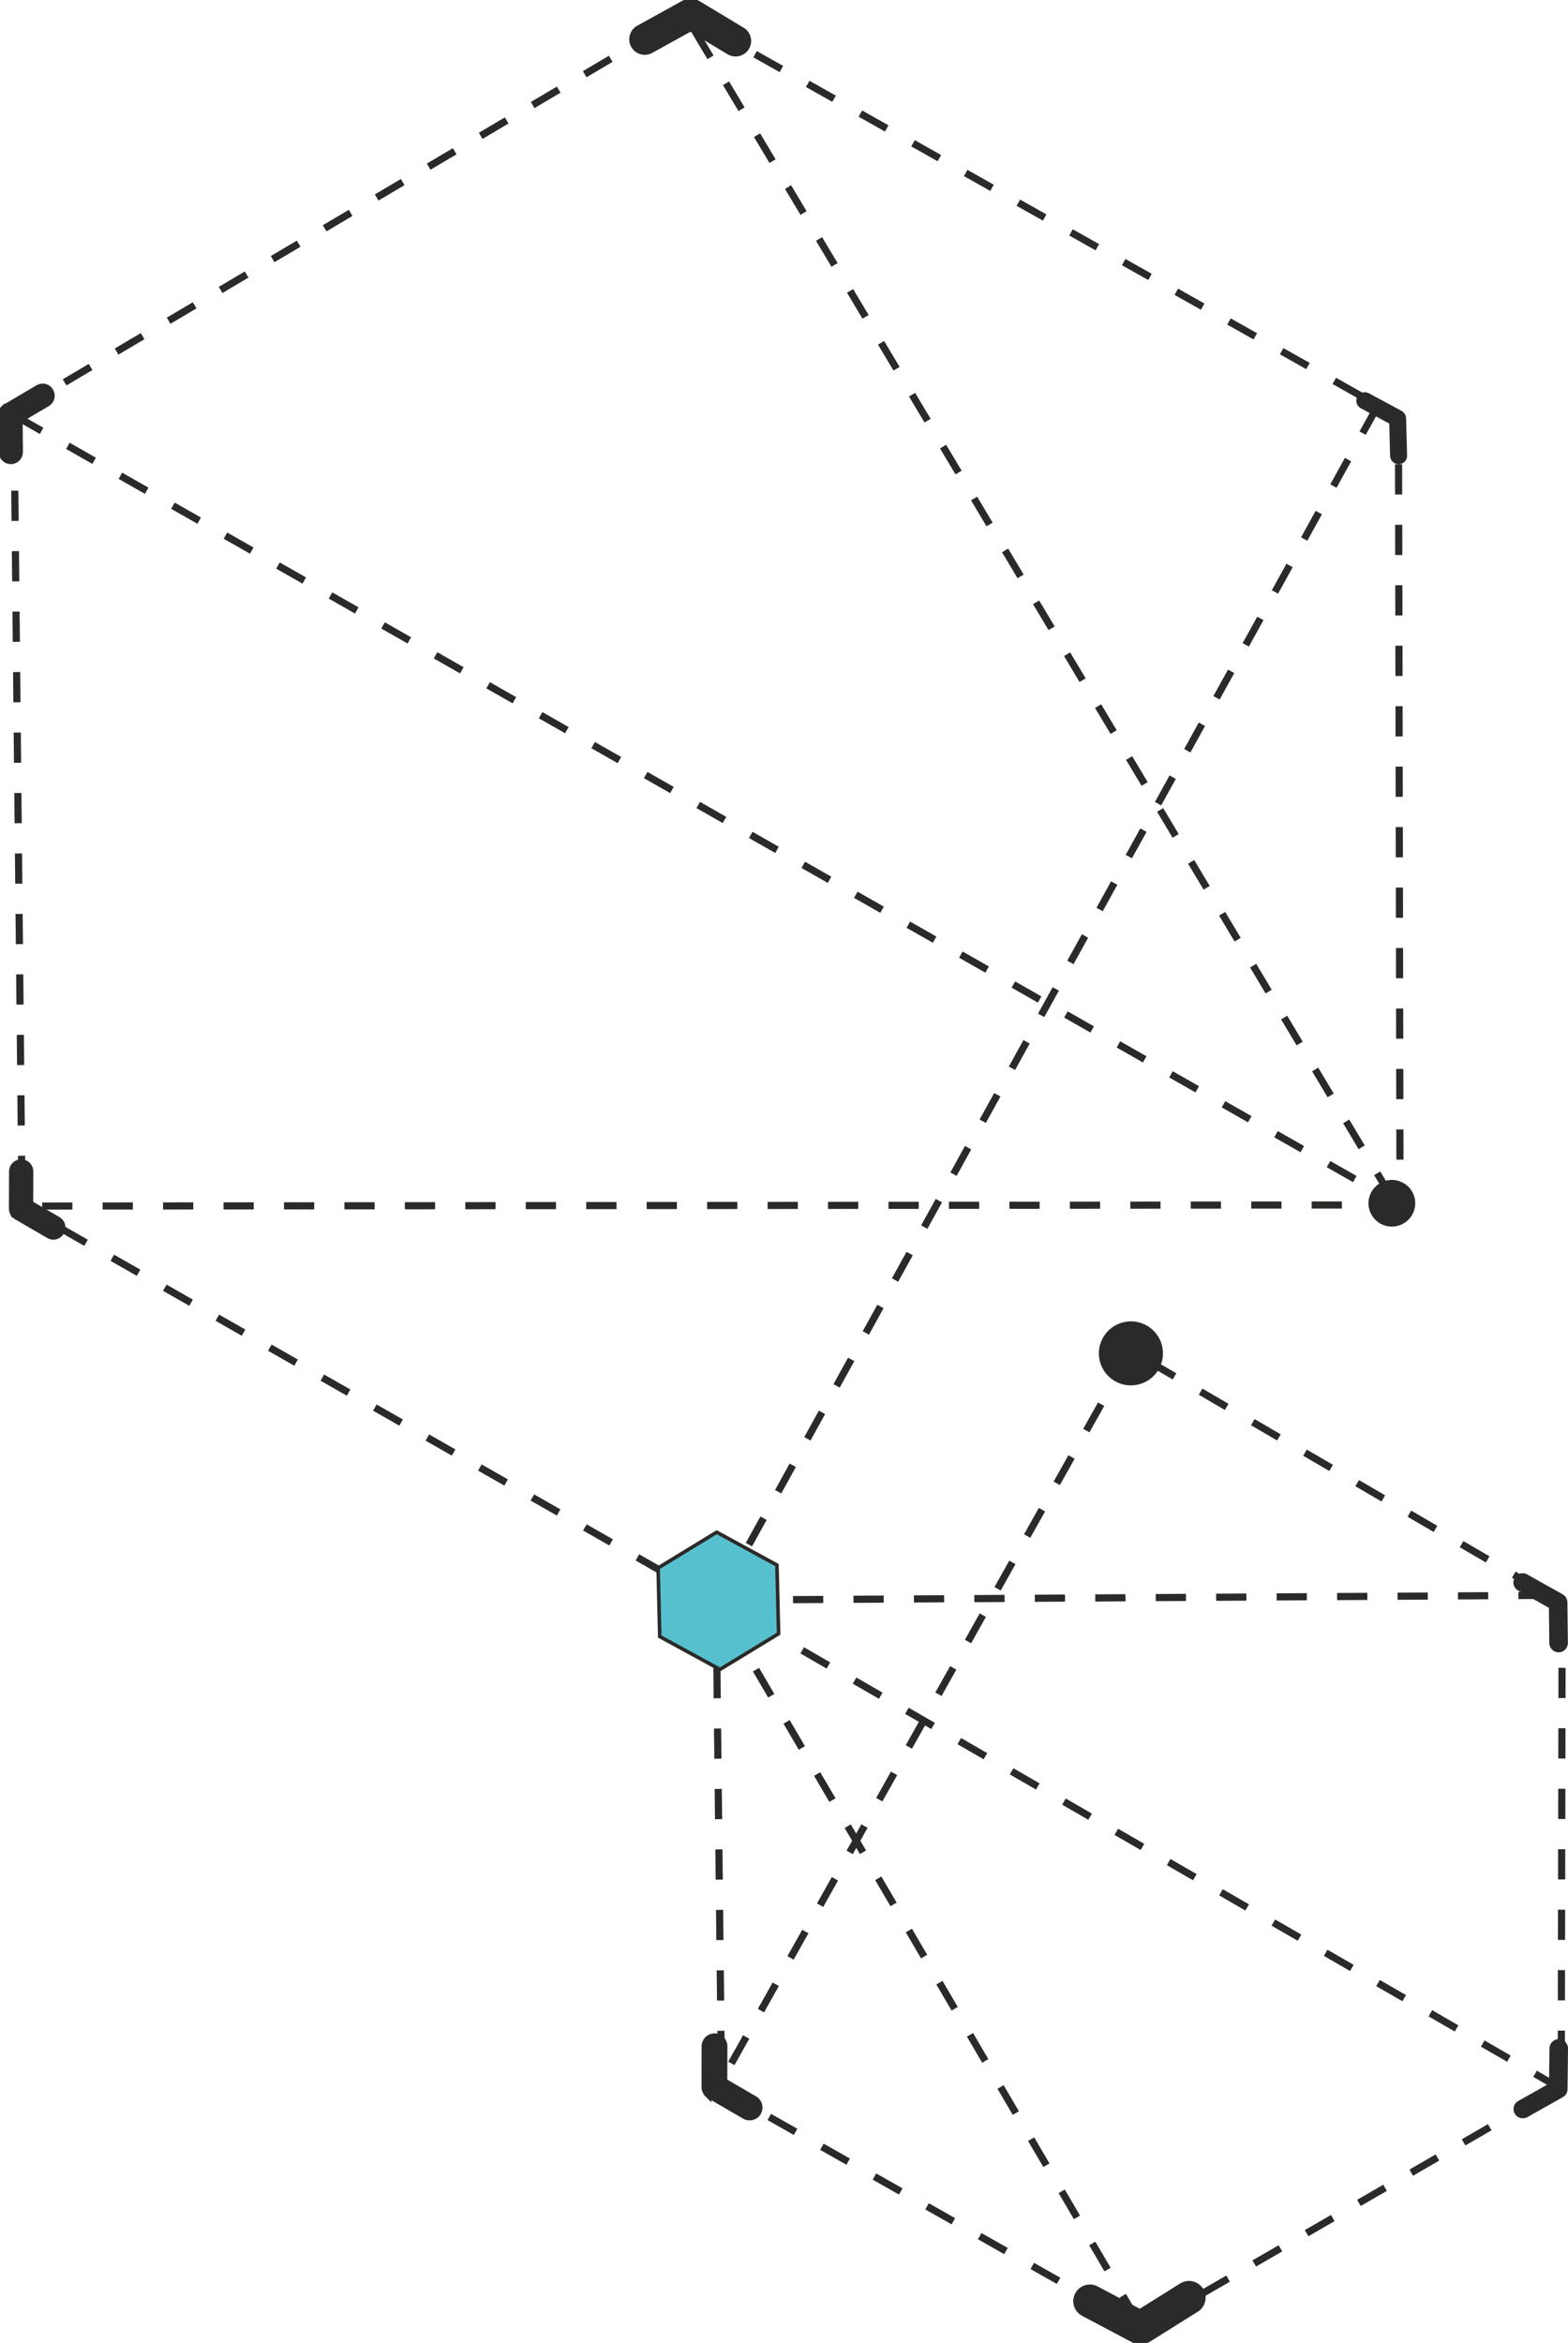 <svg width="166" height="248" viewBox="0 0 166 248" fill="none" xmlns="http://www.w3.org/2000/svg">
<g clip-path="url(#clip0_17_710)">
<path fill-rule="evenodd" clip-rule="evenodd" d="M76.217 176.489L82.237 172.821L82.066 165.773L75.879 162.403L69.865 166.071L70.032 173.112L76.217 176.489Z" fill="#2B2A28" stroke="#2B2A28" stroke-width="0.757" stroke-miterlimit="22.926"/>
<path fill-rule="evenodd" clip-rule="evenodd" d="M120.353 146.197C121.985 145.853 123.02 144.253 122.676 142.625C122.329 141 120.725 139.962 119.1 140.309C117.469 140.656 116.43 142.256 116.777 143.884C117.124 145.508 118.728 146.547 120.353 146.197Z" fill="#2B2A28" stroke="#2B2A28" stroke-width="0.757" stroke-miterlimit="22.926"/>
<path fill-rule="evenodd" clip-rule="evenodd" d="M74.936 221.62L74.933 221.617L74.93 221.605L74.923 221.596L74.914 221.586L74.905 221.577L74.895 221.571L74.886 221.558L74.874 221.543L74.871 221.54L74.868 221.534L74.855 221.524L74.852 221.518L74.843 221.506V221.503C74.719 221.338 74.647 221.131 74.644 220.91L74.653 216.591C74.663 216.046 75.1 215.608 75.649 215.608C76.189 215.612 76.632 216.052 76.629 216.594L76.617 220.343L79.858 222.228C80.329 222.501 80.485 223.106 80.215 223.574C79.939 224.045 79.34 224.203 78.865 223.93L75.159 221.779L74.936 221.617V221.62Z" fill="#2B2A28" stroke="#2B2A28" stroke-width="0.757" stroke-miterlimit="22.926"/>
<path fill-rule="evenodd" clip-rule="evenodd" d="M121.163 247.727L121.16 247.73L121.141 247.733H121.122L121.11 247.739L121.094 247.745L121.079 247.752H121.063L121.039 247.761H121.029L121.017 247.764L120.995 247.767H120.983L120.961 247.773V247.776C120.673 247.823 120.365 247.773 120.093 247.631L114.739 244.797C114.063 244.431 113.802 243.6 114.165 242.927C114.522 242.254 115.356 241.991 116.033 242.354L120.682 244.815L125.142 242.025C125.787 241.619 126.643 241.814 127.05 242.462C127.45 243.107 127.254 243.963 126.612 244.366L121.513 247.563L121.166 247.727H121.163Z" fill="#2B2A28" stroke="#2B2A28" stroke-width="0.757" stroke-miterlimit="22.926"/>
<path fill-rule="evenodd" clip-rule="evenodd" d="M0.468 43.256L0.465 43.259V43.268L0.453 43.274L0.45 43.281L0.437 43.29V43.299L0.428 43.309L0.416 43.324L0.413 43.327L0.409 43.33L0.397 43.34V43.349L0.378 43.358C0.27 43.507 0.205 43.702 0.205 43.907L0.248 47.86C0.251 48.359 0.654 48.759 1.16 48.753C1.653 48.747 2.056 48.338 2.05 47.842L2.016 44.406L4.972 42.66C5.4 42.409 5.543 41.854 5.288 41.423C5.04 40.995 4.485 40.85 4.054 41.107L0.67 43.11L0.471 43.259L0.468 43.256Z" fill="#2B2A28" stroke="#2B2A28" stroke-width="0.757" stroke-miterlimit="22.926"/>
<path fill-rule="evenodd" clip-rule="evenodd" d="M1.594 128.592V128.589L1.591 128.586L1.582 128.576L1.569 128.57L1.563 128.558L1.554 128.548L1.551 128.542L1.538 128.527V128.524L1.532 128.517L1.52 128.508L1.51 128.505L1.507 128.49C1.393 128.341 1.321 128.152 1.324 127.944L1.337 123.988C1.337 123.491 1.743 123.092 2.246 123.088C2.742 123.088 3.148 123.498 3.148 123.997L3.136 127.429L6.104 129.153C6.532 129.401 6.681 129.956 6.427 130.387C6.185 130.821 5.629 130.967 5.201 130.719L1.802 128.744L1.594 128.595V128.592Z" fill="#2B2A28" stroke="#2B2A28" stroke-width="0.757" stroke-miterlimit="22.926"/>
<path fill-rule="evenodd" clip-rule="evenodd" d="M73.481 0.264L73.478 0.261H73.469L73.456 0.258H73.438L73.425 0.242H73.407H73.388L73.369 0.239H73.36L73.348 0.233L73.329 0.223H73.311H73.295V0.217C73.037 0.183 72.749 0.23 72.504 0.369L67.647 3.054C67.039 3.392 66.816 4.164 67.154 4.775C67.492 5.386 68.264 5.606 68.875 5.268L73.09 2.93L77.222 5.42C77.82 5.777 78.599 5.587 78.962 4.989C79.325 4.391 79.132 3.612 78.527 3.253L73.804 0.409L73.481 0.261V0.264Z" fill="#2B2A28" stroke="#2B2A28" stroke-width="0.757" stroke-miterlimit="22.926"/>
<path d="M77.429 218.405L119.032 144.25" stroke="#2B2A28" stroke-width="0.757" stroke-miterlimit="10" stroke-dasharray="3.2 3.2"/>
<path d="M121.578 144.076L165.38 169.668L165.284 221.109" stroke="#2B2A28" stroke-width="0.757" stroke-miterlimit="10" stroke-dasharray="3.2 3.2"/>
<path d="M163.255 221.961L123.244 245.104" stroke="#2B2A28" stroke-width="0.757" stroke-miterlimit="10" stroke-dasharray="3.2 3.2"/>
<path d="M76.359 218.157L75.835 171.193" stroke="#2B2A28" stroke-width="0.757" stroke-miterlimit="10" stroke-dasharray="3.2 3.2"/>
<path d="M75.826 170.493L75.817 169.783" stroke="#2B2A28" stroke-width="0.757" stroke-miterlimit="10"/>
<path d="M163.953 168.868L77.122 169.358" stroke="#2B2A28" stroke-width="0.757" stroke-miterlimit="10" stroke-dasharray="3.2 3.2"/>
<path d="M76.8 171.212L121.163 246.902" stroke="#2B2A28" stroke-width="0.757" stroke-miterlimit="10" stroke-dasharray="3.2 3.2"/>
<path d="M120.942 245.234L121.305 245.845" stroke="#2B2A28" stroke-width="0.757" stroke-miterlimit="10"/>
<path d="M165.284 221.109L76.927 170.065" stroke="#2B2A28" stroke-width="0.757" stroke-miterlimit="10" stroke-dasharray="3.2 3.2"/>
<path d="M76.316 169.72L75.702 169.37" stroke="#2B2A28" stroke-width="0.757" stroke-miterlimit="10"/>
<path d="M145.805 43.048L75.817 169.783" stroke="#2B2A28" stroke-width="0.757" stroke-miterlimit="10" stroke-dasharray="3.2 3.2"/>
<path d="M75.817 169.606L3.554 128.378" stroke="#2B2A28" stroke-width="0.757" stroke-miterlimit="10" stroke-dasharray="3.2 3.2"/>
<path d="M2.314 125.535L1.507 46.034" stroke="#2B2A28" stroke-width="0.757" stroke-miterlimit="10" stroke-dasharray="3.2 3.2"/>
<path d="M1.331 43.736L71.304 2.285" stroke="#2B2A28" stroke-width="0.757" stroke-miterlimit="10" stroke-dasharray="3.2 3.2"/>
<path d="M74.362 2.592L148.054 44.149L148.215 126.53" stroke="#2B2A28" stroke-width="0.757" stroke-miterlimit="10" stroke-dasharray="3.2 3.2"/>
<path d="M2.348 128.874L3.055 128.868" stroke="#2B2A28" stroke-width="0.757" stroke-miterlimit="10"/>
<path d="M4.463 127.659L147.787 127.541" stroke="#2B2A28" stroke-width="0.757" stroke-miterlimit="10" stroke-dasharray="3.2 3.2"/>
<path d="M147.44 126.936L73.251 2.769" stroke="#2B2A28" stroke-width="0.757" stroke-miterlimit="10" stroke-dasharray="3.2 3.2"/>
<path d="M1.625 44.025L148.038 127.429" stroke="#2B2A28" stroke-width="0.757" stroke-miterlimit="10" stroke-dasharray="3.2 3.2"/>
<path d="M75.872 220.923L119.891 245.857" stroke="#2B2A28" stroke-width="0.757" stroke-miterlimit="10" stroke-dasharray="3.2 3.2"/>
<path fill-rule="evenodd" clip-rule="evenodd" d="M147.787 129.41C148.919 129.172 149.642 128.059 149.403 126.927C149.161 125.798 148.048 125.076 146.916 125.318C145.783 125.56 145.058 126.67 145.3 127.801C145.542 128.93 146.655 129.655 147.787 129.41Z" fill="#2B2A28" stroke="#2B2A28" stroke-width="0.757" stroke-miterlimit="22.926"/>
<path fill-rule="evenodd" clip-rule="evenodd" d="M76.217 176.489L82.237 172.821L82.066 165.773L75.879 162.403L69.865 166.071L70.032 173.112L76.217 176.489Z" fill="#57C0CF"/>
<path fill-rule="evenodd" clip-rule="evenodd" d="M148.836 44.046V44.043L148.829 44.034L148.823 44.022L148.817 44.012V44V43.991L148.811 43.984L148.805 43.963L148.798 43.96L148.792 43.95L148.786 43.941V43.932L148.774 43.919C148.702 43.749 148.566 43.594 148.386 43.495L144.915 41.625C144.478 41.389 143.926 41.554 143.693 41.991C143.454 42.425 143.622 42.974 144.059 43.209L147.077 44.834L147.167 48.266C147.182 48.756 147.595 49.15 148.094 49.134C148.587 49.125 148.978 48.71 148.966 48.21L148.86 44.294C148.86 44.211 148.845 44.127 148.82 44.046H148.836Z" fill="#2B2A28"/>
<path fill-rule="evenodd" clip-rule="evenodd" d="M165.643 221.844V221.837L165.653 221.831L165.662 221.822L165.671 221.816L165.681 221.806L165.687 221.797L165.693 221.791L165.708 221.772H165.715V221.763L165.73 221.754L165.736 221.747L165.746 221.735C165.87 221.574 165.95 221.366 165.953 221.14L166 216.836C166.006 216.297 165.575 215.844 165.032 215.838C164.489 215.835 164.049 216.272 164.04 216.815L163.99 220.551L160.733 222.386C160.259 222.647 160.098 223.248 160.355 223.719C160.622 224.194 161.223 224.358 161.692 224.098L165.423 221.999L165.646 221.844H165.643Z" fill="#2B2A28"/>
<path fill-rule="evenodd" clip-rule="evenodd" d="M165.628 168.896V168.899L165.634 168.908L165.643 168.914L165.653 168.924L165.662 168.933L165.668 168.939L165.674 168.945L165.693 168.964L165.699 168.967L165.705 168.973L165.715 168.986L165.721 168.992L165.73 169.007C165.854 169.166 165.935 169.373 165.938 169.596L165.988 173.903C165.994 174.443 165.563 174.892 165.014 174.898C164.471 174.905 164.024 174.464 164.021 173.925L163.978 170.186L160.715 168.353C160.24 168.09 160.079 167.494 160.339 167.023C160.606 166.552 161.202 166.381 161.67 166.645L165.408 168.741L165.631 168.896H165.628Z" fill="#2B2A28"/>
</g>
<defs>
<clipPath id="clip0_17_710">
<rect width="166" height="248" fill="white"/>
</clipPath>
</defs>
</svg>
